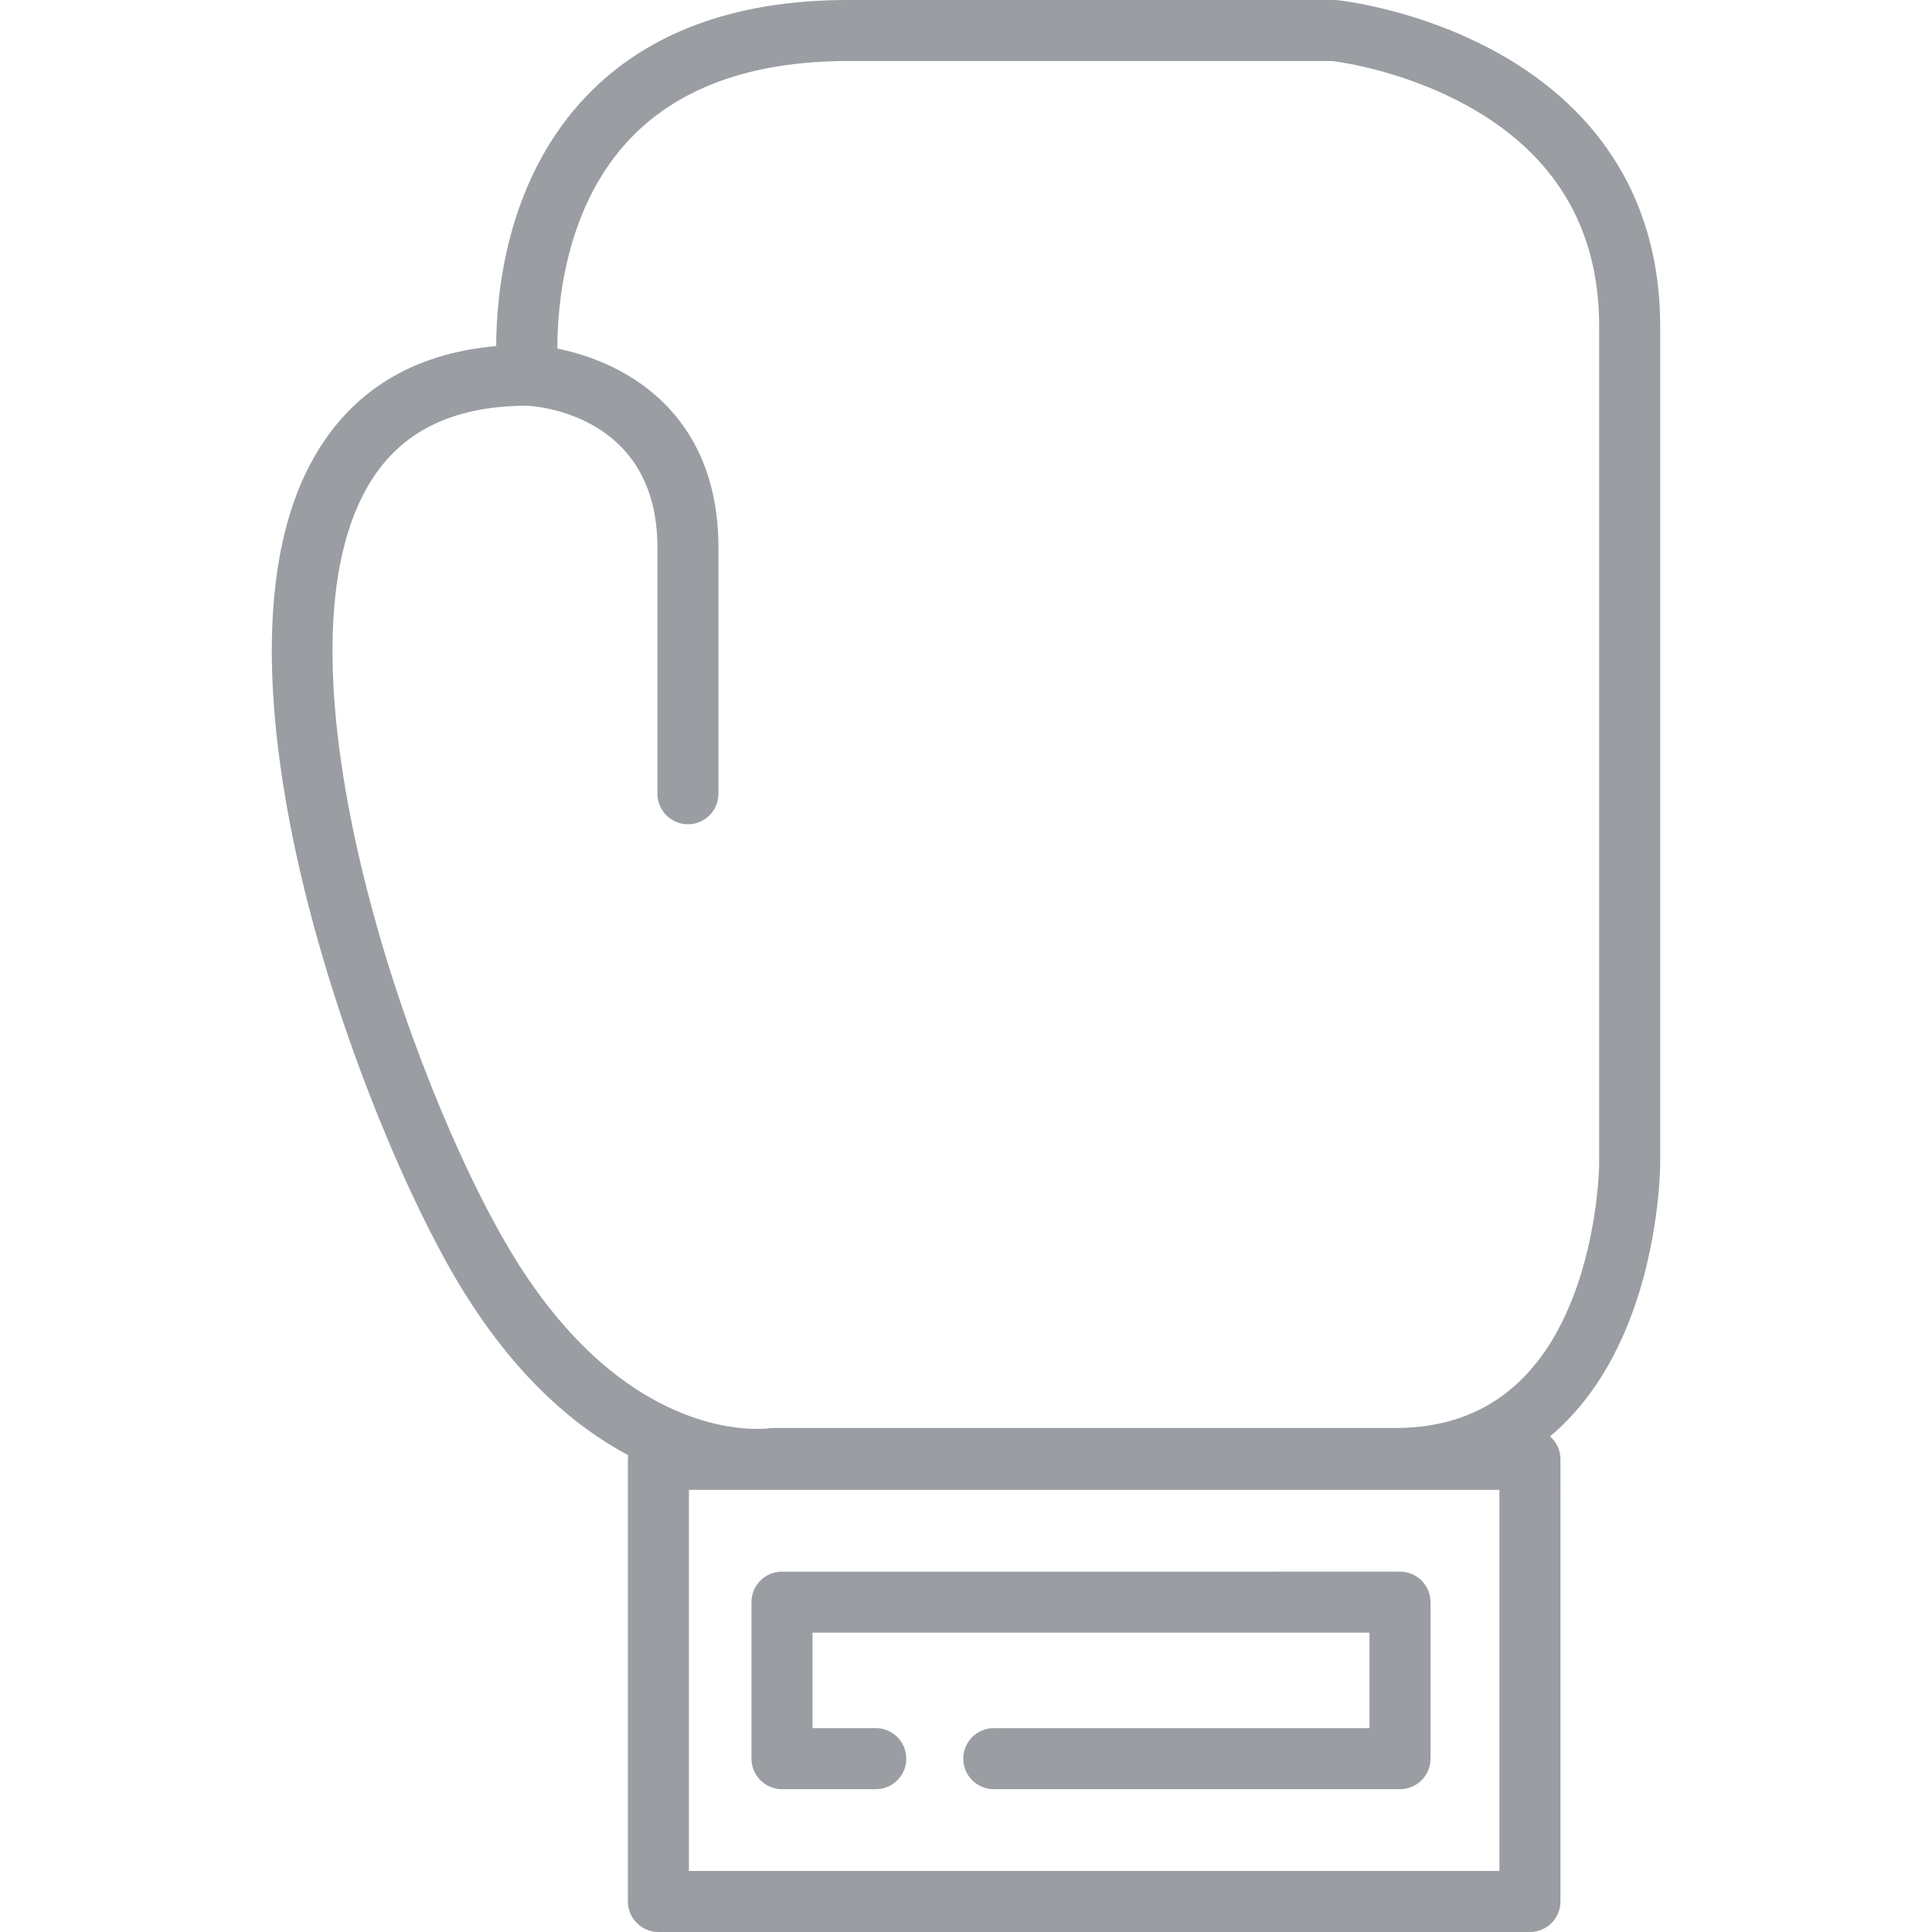 <?xml version="1.0" encoding="iso-8859-1"?>
<!-- Generator: Adobe Illustrator 19.0.0, SVG Export Plug-In . SVG Version: 6.00 Build 0)  -->
<svg xmlns="http://www.w3.org/2000/svg" xmlns:xlink="http://www.w3.org/1999/xlink" version="1.1" id="Layer_1" x="0px" y="0px" viewBox="0 0 512 512" style="enable-background:new 0 0 512 512;" xml:space="preserve" width="512px" height="512px">
<g>
	<g>
		<g>
			<path d="M396.641,13.853c-20.773-11.469-41.352-13.719-42.218-13.81C354.144,0.015,353.865,0,353.585,0H224.723     c-30.88,0-54.75,9.163-70.948,27.233c-19.5,21.756-22.247,50.348-22.277,64.473c-22.081,1.964-38.324,11.907-48.361,29.633     c-17.576,31.043-11.052,79.28-2.486,114.279c10.379,42.399,28.018,83.035,40.896,104.495     c14.606,24.341,30.714,37.963,44.932,45.529c-0.049,0.36-0.083,0.725-0.083,1.099v117.172c0,4.468,3.62,8.088,8.088,8.088h230.97     c4.468,0,8.088-3.62,8.088-8.088V386.74c0-2.43-1.076-4.604-2.773-6.086c8.769-7.326,15.8-17.474,20.882-30.311     c8.22-20.771,8.315-41.263,8.315-42.125V86.383C439.967,54.582,424.985,29.501,396.641,13.853z M397.367,495.824H182.572V394.828     h17.952c0.113,0.001,0.23,0.002,0.341,0.002c0.095,0,0.183-0.001,0.276-0.002h196.226V495.824z M423.791,308.218     c0,0.18-0.082,18.239-7.18,36.171c-8.94,22.585-24.657,34.037-46.715,34.037H204.988c-0.414,0-0.757,0.022-1.166,0.084     c-0.174,0.024-0.796,0.1-1.801,0.142h-2.868c-10.957-0.407-39.081-5.774-63.735-46.862     c-27.445-45.741-64.752-155.594-38.205-202.483c8.278-14.62,22.185-21.748,42.515-21.789c2.709,0.138,34.494,2.52,34.494,37.586     v65.245c0,4.468,3.62,8.088,8.088,8.088s8.088-3.62,8.088-8.088v-65.245c0-26.676-13.787-39.965-25.353-46.415     c-6.327-3.527-12.656-5.367-17.343-6.32c-0.014-11.462,2.005-36.435,18.195-54.426c13.001-14.444,32.791-21.767,58.826-21.767     h128.388c2.644,0.334,19.195,2.719,35.711,11.838c23.203,12.81,34.968,32.449,34.968,58.37V308.218z" fill="#9a9da2"/>
			<path d="M199.15,466.06c0,4.468,3.62,8.088,8.088,8.088h24.851c4.468,0,8.088-3.62,8.088-8.088s-3.62-8.088-8.088-8.088h-16.763     v-25.294h147.598v25.294h-99.56c-4.468,0-8.088,3.62-8.088,8.088s3.62,8.088,8.088,8.088h107.648c4.468,0,8.088-3.62,8.088-8.088     v-41.47c0-4.468-3.62-8.088-8.088-8.088H207.237c-4.467,0-8.088,3.621-8.088,8.088V466.06z" fill="#9a9da2"/>
		</g>
	</g>
</g>
<g>
</g>
<g>
</g>
<g>
</g>
<g>
</g>
<g>
</g>
<g>
</g>
<g>
</g>
<g>
</g>
<g>
</g>
<g>
</g>
<g>
</g>
<g>
</g>
<g>
</g>
<g>
</g>
<g>
</g>
</svg>
